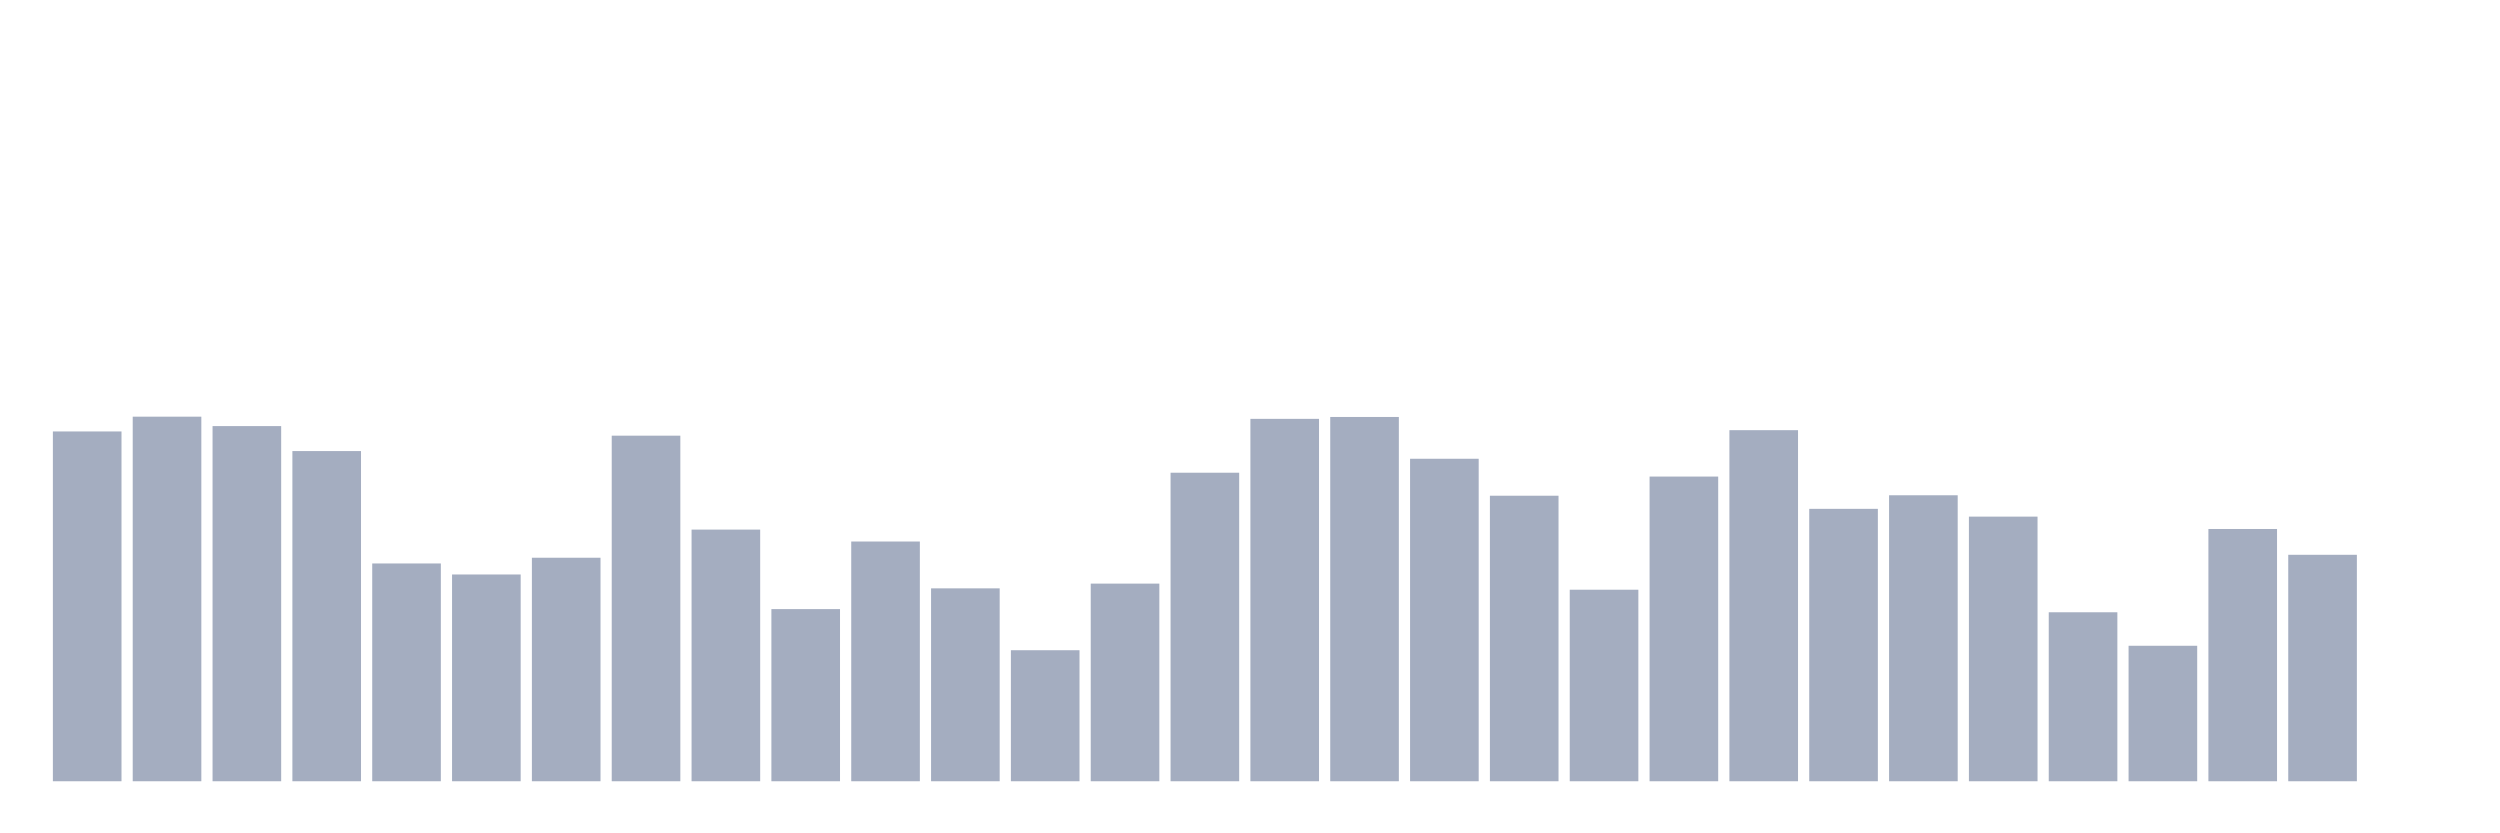 <svg xmlns="http://www.w3.org/2000/svg" viewBox="0 0 480 160"><g transform="translate(10,10)"><rect class="bar" x="0.153" width="13.175" y="72.839" height="67.161" fill="rgb(164,173,192)"></rect><rect class="bar" x="15.482" width="13.175" y="70" height="70" fill="rgb(164,173,192)"></rect><rect class="bar" x="30.81" width="13.175" y="71.81" height="68.19" fill="rgb(164,173,192)"></rect><rect class="bar" x="46.138" width="13.175" y="76.605" height="63.395" fill="rgb(164,173,192)"></rect><rect class="bar" x="61.466" width="13.175" y="98.185" height="41.815" fill="rgb(164,173,192)"></rect><rect class="bar" x="76.794" width="13.175" y="100.3" height="39.7" fill="rgb(164,173,192)"></rect><rect class="bar" x="92.123" width="13.175" y="97.085" height="42.915" fill="rgb(164,173,192)"></rect><rect class="bar" x="107.451" width="13.175" y="73.65" height="66.35" fill="rgb(164,173,192)"></rect><rect class="bar" x="122.779" width="13.175" y="91.682" height="48.318" fill="rgb(164,173,192)"></rect><rect class="bar" x="138.107" width="13.175" y="106.948" height="33.052" fill="rgb(164,173,192)"></rect><rect class="bar" x="153.436" width="13.175" y="93.971" height="46.029" fill="rgb(164,173,192)"></rect><rect class="bar" x="168.764" width="13.175" y="102.965" height="37.035" fill="rgb(164,173,192)"></rect><rect class="bar" x="184.092" width="13.175" y="114.842" height="25.158" fill="rgb(164,173,192)"></rect><rect class="bar" x="199.42" width="13.175" y="102.053" height="37.947" fill="rgb(164,173,192)"></rect><rect class="bar" x="214.748" width="13.175" y="80.761" height="59.239" fill="rgb(164,173,192)"></rect><rect class="bar" x="230.077" width="13.175" y="70.42" height="69.58" fill="rgb(164,173,192)"></rect><rect class="bar" x="245.405" width="13.175" y="70.058" height="69.942" fill="rgb(164,173,192)"></rect><rect class="bar" x="260.733" width="13.175" y="78.082" height="61.918" fill="rgb(164,173,192)"></rect><rect class="bar" x="276.061" width="13.175" y="85.179" height="54.821" fill="rgb(164,173,192)"></rect><rect class="bar" x="291.39" width="13.175" y="103.226" height="36.774" fill="rgb(164,173,192)"></rect><rect class="bar" x="306.718" width="13.175" y="81.5" height="58.5" fill="rgb(164,173,192)"></rect><rect class="bar" x="322.046" width="13.175" y="72.593" height="67.407" fill="rgb(164,173,192)"></rect><rect class="bar" x="337.374" width="13.175" y="87.699" height="52.301" fill="rgb(164,173,192)"></rect><rect class="bar" x="352.702" width="13.175" y="85.092" height="54.908" fill="rgb(164,173,192)"></rect><rect class="bar" x="368.031" width="13.175" y="89.191" height="50.809" fill="rgb(164,173,192)"></rect><rect class="bar" x="383.359" width="13.175" y="107.556" height="32.444" fill="rgb(164,173,192)"></rect><rect class="bar" x="398.687" width="13.175" y="113.987" height="26.013" fill="rgb(164,173,192)"></rect><rect class="bar" x="414.015" width="13.175" y="91.566" height="48.434" fill="rgb(164,173,192)"></rect><rect class="bar" x="429.344" width="13.175" y="96.52" height="43.48" fill="rgb(164,173,192)"></rect><rect class="bar" x="444.672" width="13.175" y="140" height="0" fill="rgb(164,173,192)"></rect></g></svg>